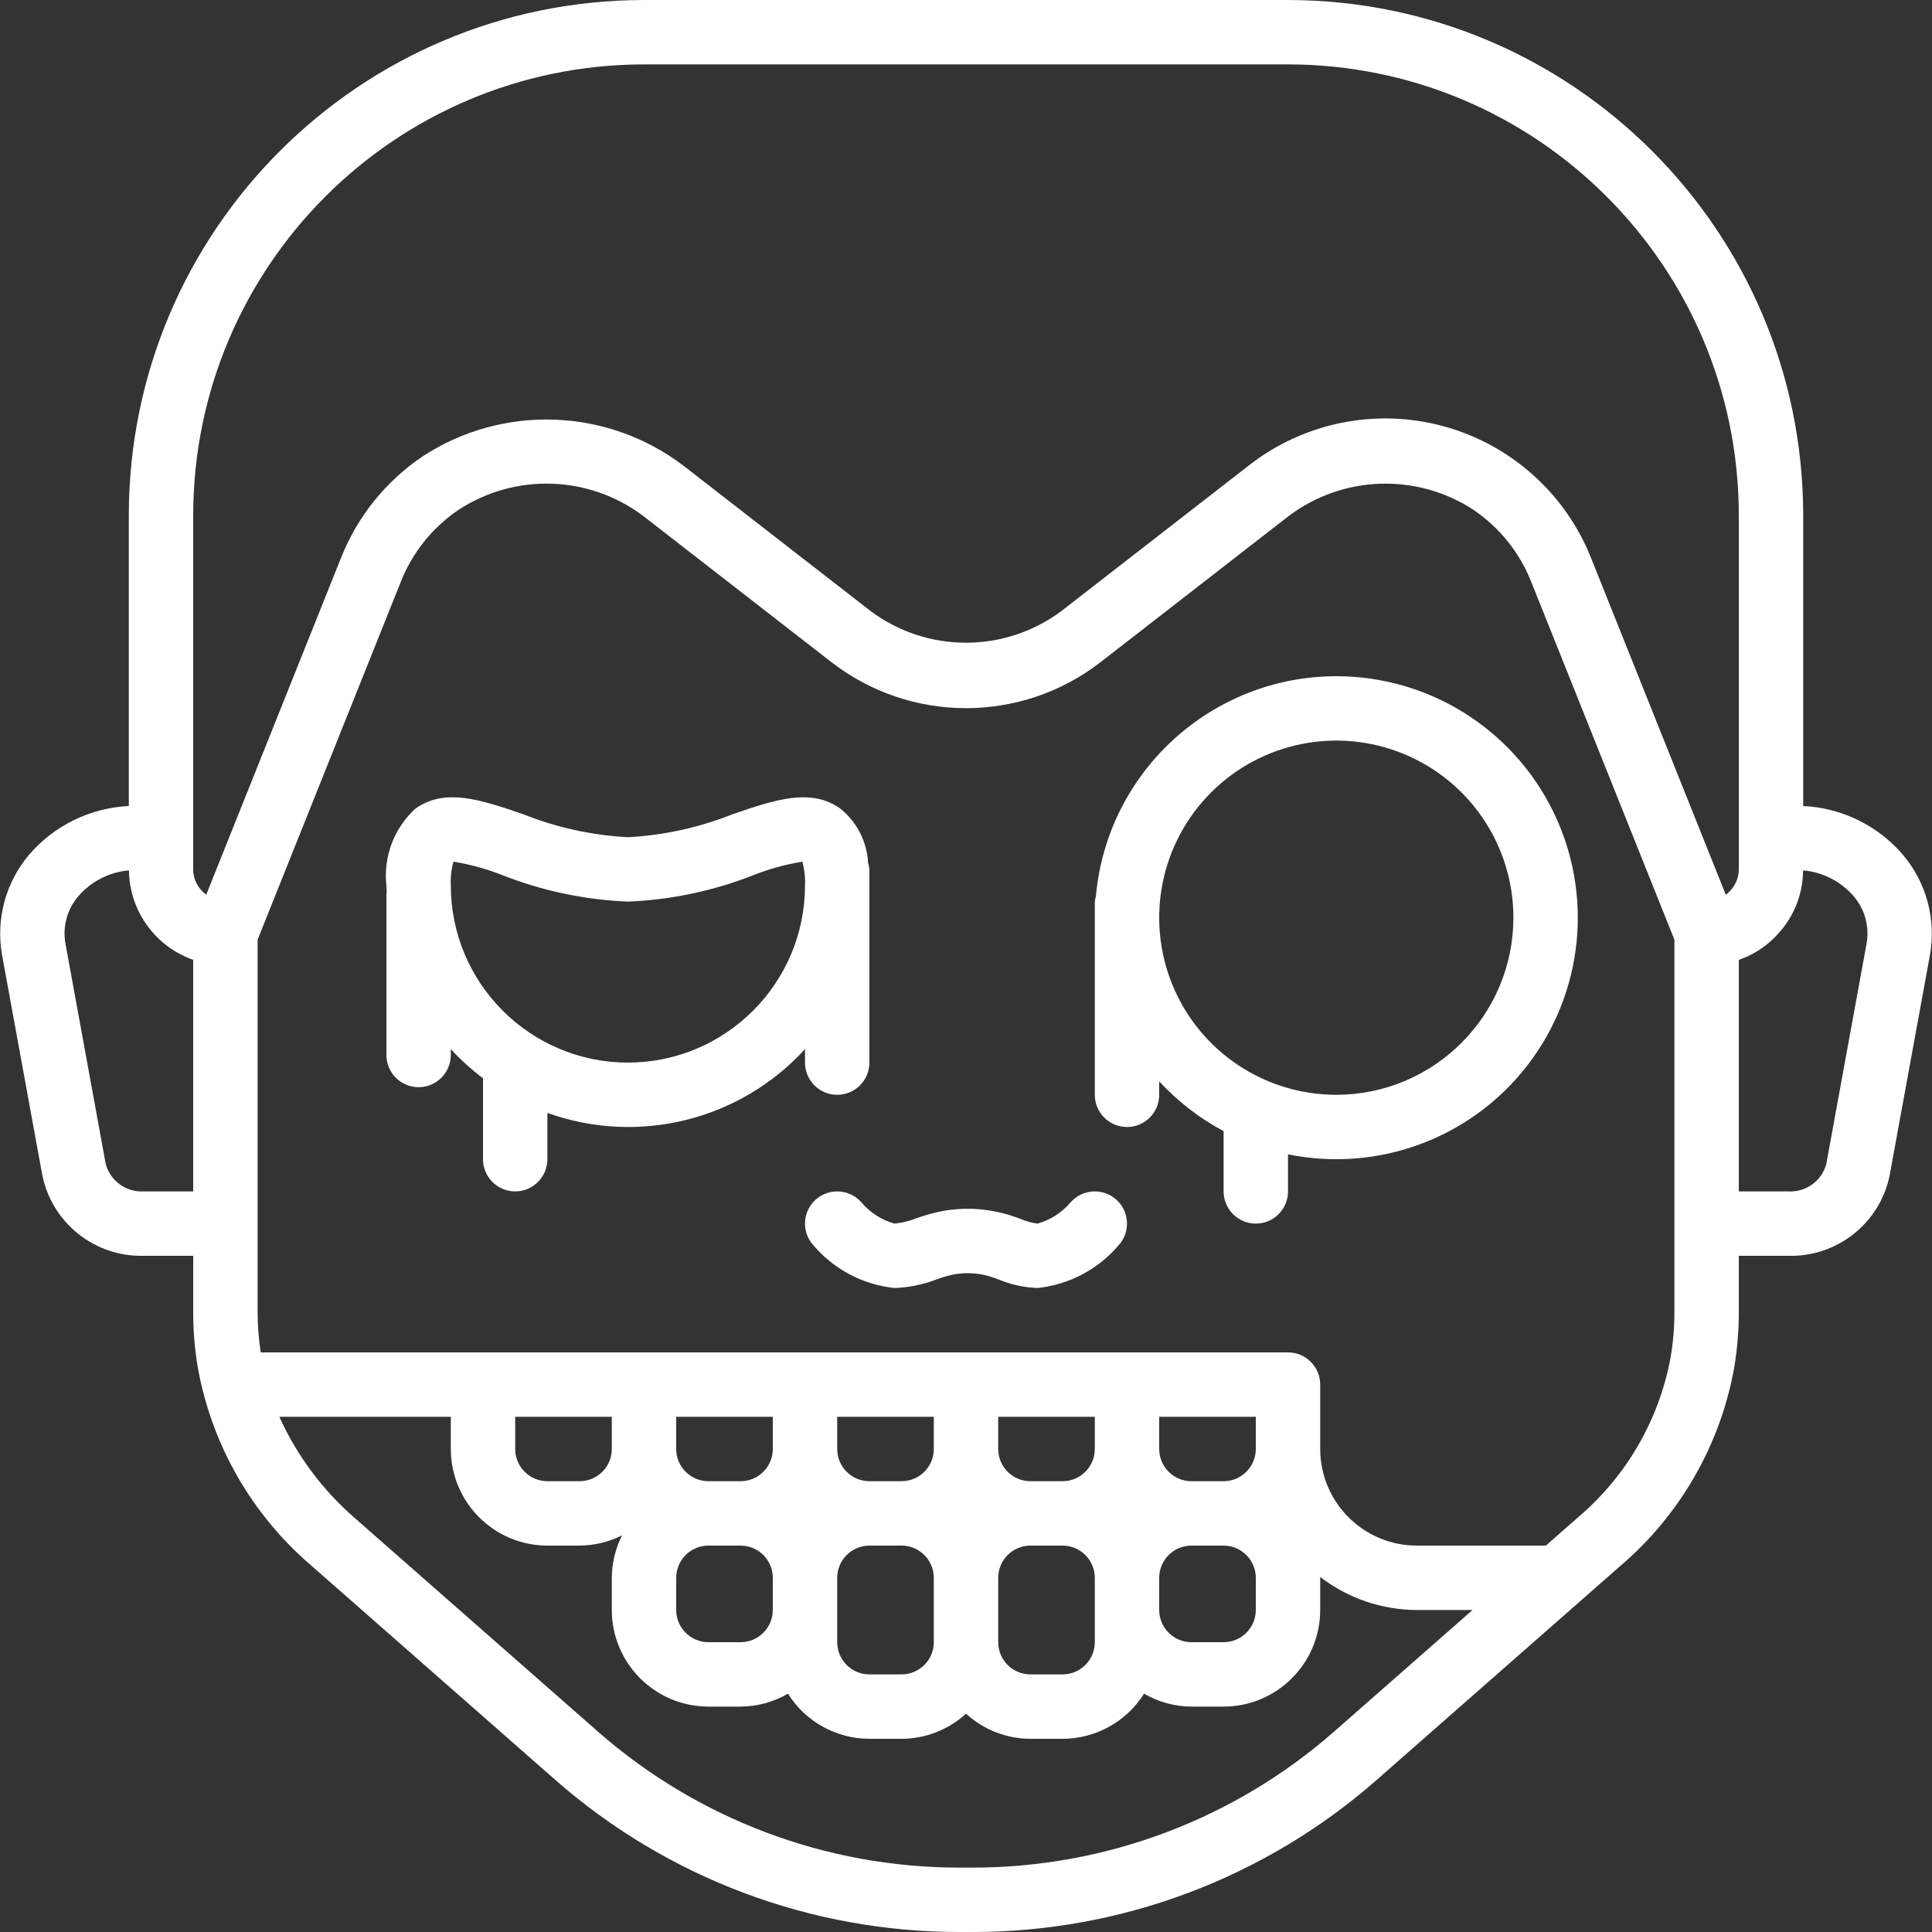 <?xml version="1.0"?>
<svg xmlns="http://www.w3.org/2000/svg" xmlns:xlink="http://www.w3.org/1999/xlink" version="1.1" id="Capa_1" x="0px" y="0px" viewBox="0 0 512 512" style="enable-background:new 0 0 512 512;" xml:space="preserve" width="512px" height="512px"><rect x="0" y="0" width="512" height="512" fill="#333333" stroke="none"/><g><g>
	<g>
		<g>
			<path d="M504.334,226.563c-6.658-7.784-16.235-12.474-26.467-12.959v-77.116C477.769,61.131,416.691,0.073,341.334,0H170.667     C95.31,0.073,34.233,61.131,34.134,136.487v77.116c-10.233,0.486-19.811,5.175-26.471,12.959     c-6.213,7.374-8.815,17.133-7.1,26.621l10.663,58.325c2.623,12.686,13.971,21.661,26.921,21.291h13.054v14.763     c-0.015,4.96,0.39,9.913,1.212,14.804c3.669,20.505,14.338,39.103,30.188,52.621l64.513,56.663     c29.61,26.015,67.68,40.358,107.095,40.35h3.584c39.415,0.009,77.485-14.335,107.096-40.35l64.538-56.683     c15.808-13.48,26.459-32.02,30.142-52.467c0.834-4.935,1.246-9.932,1.233-14.937V332.8h13.058     c12.935,0.378,24.278-8.579,26.908-21.25l10.667-58.342C513.155,243.712,510.552,233.943,504.334,226.563z M51.201,315.733     H38.146c-4.666,0.287-8.893-2.74-10.125-7.25l-10.671-58.392c-0.823-4.509,0.441-9.148,3.437-12.617     c3.407-3.921,8.204-6.366,13.379-6.818c0.135,10.695,6.941,20.165,17.034,23.704V315.733z M353.622,458.825     c-26.494,23.28-60.56,36.116-95.829,36.108h-3.584c-35.269,0.008-69.335-12.828-95.829-36.108l-64.492-56.642     c-8.461-7.377-15.234-16.489-19.86-26.717h45.44V384c0.015,14.132,11.468,25.585,25.6,25.6h8.533     c3.911-0.024,7.763-0.956,11.254-2.72c-1.765,3.49-2.696,7.343-2.72,11.254v8.533c0.015,14.132,11.468,25.585,25.6,25.6h8.533     c4.411-0.028,8.738-1.209,12.551-3.425c4.664,7.427,12.812,11.942,21.582,11.959h8.533c6.319-0.02,12.404-2.394,17.067-6.658     c4.663,4.265,10.748,6.639,17.067,6.658h8.533c8.77-0.017,16.918-4.532,21.582-11.959c3.813,2.217,8.14,3.398,12.551,3.425h8.533     c14.132-0.015,25.585-11.468,25.6-25.6v-8.533c0-0.081-0.023-0.157-0.024-0.238c7.347,5.656,16.352,8.739,25.624,8.771h14.768     L353.622,458.825z M136.534,384v-8.533h25.6V384c-0.006,4.71-3.823,8.527-8.533,8.533h-8.533     C140.357,392.527,136.54,388.71,136.534,384z M187.734,409.6h8.533c4.71,0.006,8.527,3.823,8.533,8.533v8.533     c-0.006,4.71-3.823,8.527-8.533,8.533h-8.533c-4.71-0.006-8.527-3.823-8.533-8.533v-8.533     C179.207,413.423,183.024,409.606,187.734,409.6z M179.201,384v-8.533h25.6V384c-0.006,4.71-3.823,8.527-8.533,8.533h-8.533     C183.024,392.527,179.207,388.71,179.201,384z M230.401,409.6h8.533c4.71,0.006,8.527,3.823,8.533,8.533V435.2     c-0.006,4.71-3.823,8.527-8.533,8.533h-8.533c-4.71-0.006-8.527-3.823-8.533-8.533v-8.533v-8.533     C221.873,413.423,225.69,409.606,230.401,409.6z M221.867,384v-8.533h25.6V384c-0.006,4.71-3.823,8.527-8.533,8.533h-8.533     C225.69,392.527,221.873,388.71,221.867,384z M273.067,409.6h8.533c4.71,0.006,8.527,3.823,8.533,8.533V435.2     c-0.006,4.71-3.823,8.527-8.533,8.533h-8.533c-4.71-0.006-8.527-3.823-8.533-8.533v-17.067     C264.54,413.423,268.357,409.606,273.067,409.6z M264.534,384v-8.533h25.6V384c-0.006,4.71-3.823,8.527-8.533,8.533h-8.533     C268.357,392.527,264.54,388.71,264.534,384z M315.734,409.6h8.533c4.71,0.006,8.527,3.823,8.533,8.533v8.533     c-0.006,4.71-3.823,8.527-8.533,8.533h-8.533c-4.71-0.006-8.527-3.823-8.533-8.533v-8.533     C307.207,413.423,311.024,409.606,315.734,409.6z M307.201,384v-8.533h25.6V384c-0.006,4.71-3.823,8.527-8.533,8.533h-8.533     C311.024,392.527,307.207,388.71,307.201,384z M443.734,347.563c0.012,4.076-0.325,8.145-1.008,12.162     c-3.045,16.563-11.735,31.56-24.592,42.437l-8.48,7.448l-0.053-0.011h-34.133c-14.132-0.015-25.585-11.468-25.6-25.6v-17.067     c0-4.713-3.82-8.533-8.533-8.533H69.101c-0.553-3.586-0.831-7.209-0.833-10.837v-98.539l37.979-94.915     c3.068-7.723,8.391-14.344,15.275-19c15.03-9.822,34.604-9.169,48.946,1.633l49.717,38.621     c21.046,16.403,50.545,16.412,71.6,0.021l49.75-38.642c14.331-10.785,33.88-11.448,48.908-1.658     c6.914,4.671,12.258,11.319,15.333,19.075l37.959,94.865V347.563z M458.192,236.392c-0.262,0.266-0.54,0.515-0.833,0.746     l-35.717-89.275c-6.832-17.147-21.331-30.082-39.145-34.92c-17.813-4.837-36.864-1.013-51.43,10.324l-49.783,38.662     c-15.008,11.206-35.601,11.198-50.6-0.021l-49.75-38.642c-20.219-15.247-47.836-16.154-69.012-2.267     c-9.711,6.571-17.216,15.916-21.538,26.817l-35.733,89.304c-0.354-0.272-0.688-0.568-1-0.887c-1.587-1.555-2.472-3.69-2.45-5.913     v-93.833c0.086-65.936,53.53-119.36,119.467-119.421h170.667c65.936,0.061,119.38,53.484,119.467,119.421v93.833     C460.809,232.618,459.865,234.816,458.192,236.392z M494.651,250.117L494.651,250.117l-10.675,58.413     c-1.246,4.49-5.466,7.495-10.117,7.204h-13.058v-61.362c3.563-1.214,6.797-3.235,9.45-5.905     c4.81-4.682,7.542-11.097,7.583-17.809c5.176,0.453,9.974,2.898,13.383,6.818C494.213,240.954,495.474,245.601,494.651,250.117z" data-original="#000000" class="active-path" data-old_color="#000000" fill="#FFFFFF"/>
			<path d="M295.801,317.888c-3.523-3.13-8.916-2.811-12.046,0.713c-2.302,2.721-5.363,4.694-8.792,5.667     c-1.581-0.204-3.124-0.633-4.583-1.275l-1.483-0.533c-6.185-2.165-12.826-2.682-19.271-1.5c-2.299,0.469-4.561,1.1-6.771,1.888     c-1.86,0.753-3.819,1.232-5.817,1.421c-3.432-0.964-6.496-2.939-8.792-5.667c-3.13-3.523-8.523-3.842-12.046-0.712     c-3.523,3.13-3.842,8.523-0.713,12.046c5.449,6.432,13.167,10.515,21.55,11.4c3.849-0.131,7.648-0.91,11.237-2.304     c1.442-0.53,2.919-0.959,4.421-1.283c3.52-0.652,7.15-0.374,10.529,0.808l1.283,0.463c3.315,1.401,6.858,2.186,10.454,2.316     c8.383-0.885,16.101-4.968,21.55-11.4C299.643,326.41,299.324,321.017,295.801,317.888z" data-original="#000000" class="active-path" data-old_color="#000000" fill="#FFFFFF"/>
			<path d="M221.867,290.133c4.713,0,8.533-3.82,8.533-8.533v-51.2c-0.054-0.568-0.167-1.13-0.338-1.674     c-0.282-5.641-2.961-10.893-7.362-14.434c-7.834-5.596-17.404-2.329-28.488,1.458c-8.873,3.548-18.269,5.614-27.813,6.117     c-9.543-0.503-18.939-2.569-27.813-6.117c-11.083-3.788-20.654-7.054-28.487-1.458c-5.681,5.167-8.544,12.742-7.7,20.375     c0,0.607,0.074,1.195,0.091,1.798c-0.009,0.158-0.091,0.292-0.091,0.452v42.667c0,4.713,3.82,8.533,8.533,8.533     s8.533-3.82,8.533-8.533v-1.551c2.609,2.82,5.465,5.402,8.533,7.714V307.2c0,4.713,3.82,8.533,8.533,8.533     s8.533-3.82,8.533-8.533v-12.267c24.082,8.648,51.001,1.983,68.267-16.901v3.568     C213.334,286.313,217.155,290.133,221.867,290.133z M166.401,281.6c-25.908-0.029-46.904-21.025-46.933-46.933     c-0.096-2.126,0.14-4.255,0.7-6.308h0.013c4.415,0.711,8.74,1.898,12.9,3.541c10.636,4.192,21.899,6.569,33.321,7.034     c11.422-0.464,22.685-2.842,33.321-7.033c4.159-1.643,8.485-2.83,12.9-3.541h0.013c0.56,2.053,0.796,4.182,0.7,6.308     C213.305,260.575,192.309,281.571,166.401,281.6z" data-original="#000000" class="active-path" data-old_color="#000000" fill="#FFFFFF"/>
			<path d="M354.134,179.2c-33.115,0.046-60.736,25.323-63.711,58.304c-0.139,0.467-0.236,0.945-0.289,1.43v51.2     c0,4.713,3.82,8.533,8.533,8.533s8.533-3.82,8.533-8.533v-3.568c4.905,5.328,10.675,9.79,17.067,13.196v15.972     c0,4.713,3.821,8.533,8.533,8.533c4.713,0,8.533-3.82,8.533-8.533v-9.823c23.914,4.881,48.522-4.264,63.445-23.578     s17.561-45.433,6.803-67.341C400.823,193.082,378.541,179.2,354.134,179.2z M354.134,290.133     c-18.983,0-36.096-11.435-43.361-28.973c-7.264-17.538-3.249-37.725,10.174-51.148s33.61-17.438,51.148-10.174     c17.538,7.264,28.973,24.378,28.973,43.361C401.038,269.108,380.042,290.104,354.134,290.133z" data-original="#000000" class="active-path" data-old_color="#000000" fill="#FFFFFF"/>
		</g>
	</g>
</g></g> </svg>
